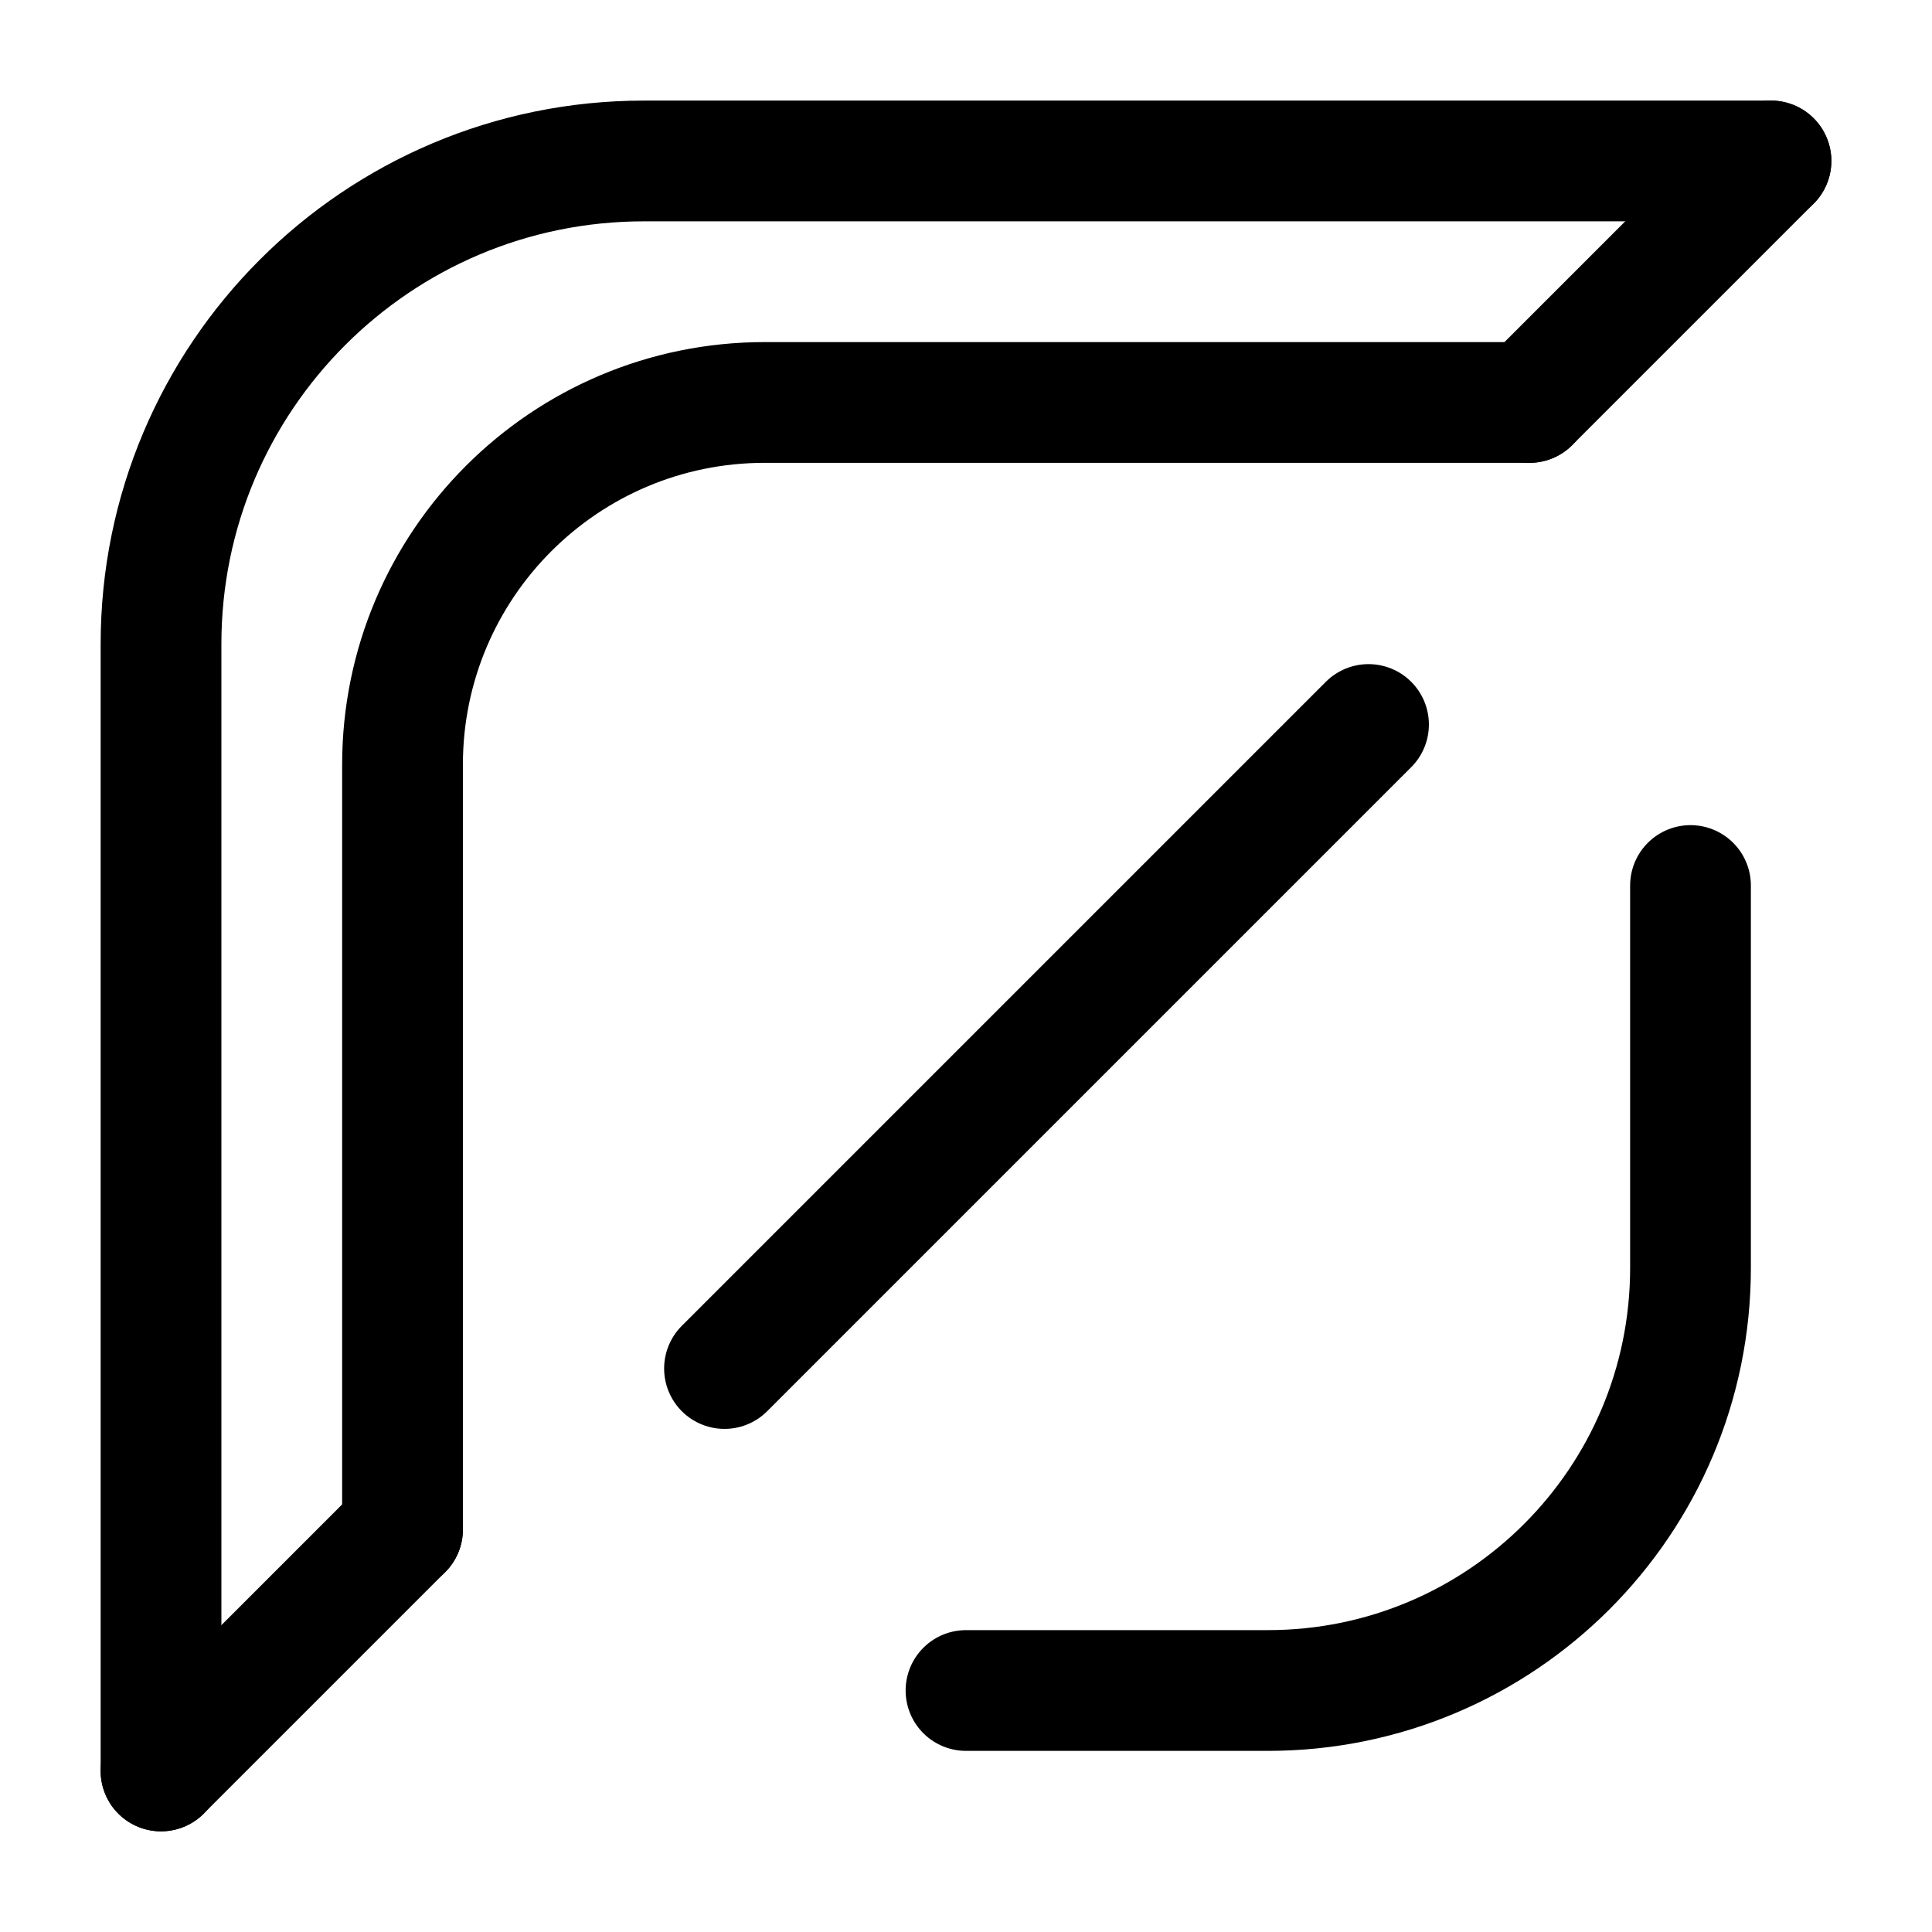 <svg width="32" height="32" viewBox="0 0 32 32" fill="none" xmlns="http://www.w3.org/2000/svg">
<path d="M2.667 29.333V10.666C2.667 6.248 6.248 2.666 10.666 2.666H29.333" stroke="black" stroke-width="2" stroke-linecap="round"/>
<path d="M2.667 29.332L6.667 25.332" stroke="black" stroke-width="2" stroke-linecap="round"/>
<path d="M6.667 25.333V12.666C6.667 9.352 9.353 6.666 12.666 6.666H25.333" stroke="black" stroke-width="2" stroke-linecap="round"/>
<path d="M28 14.667L28 21C28 24.866 24.866 28 21 28L16 28" stroke="black" stroke-width="2" stroke-linecap="round"/>
<path d="M12 22.667L22.667 12" stroke="black" stroke-width="2" stroke-linecap="round"/>
<path d="M25.333 6.666L29.333 2.666" stroke="black" stroke-width="2" stroke-linecap="round"/>
</svg>
